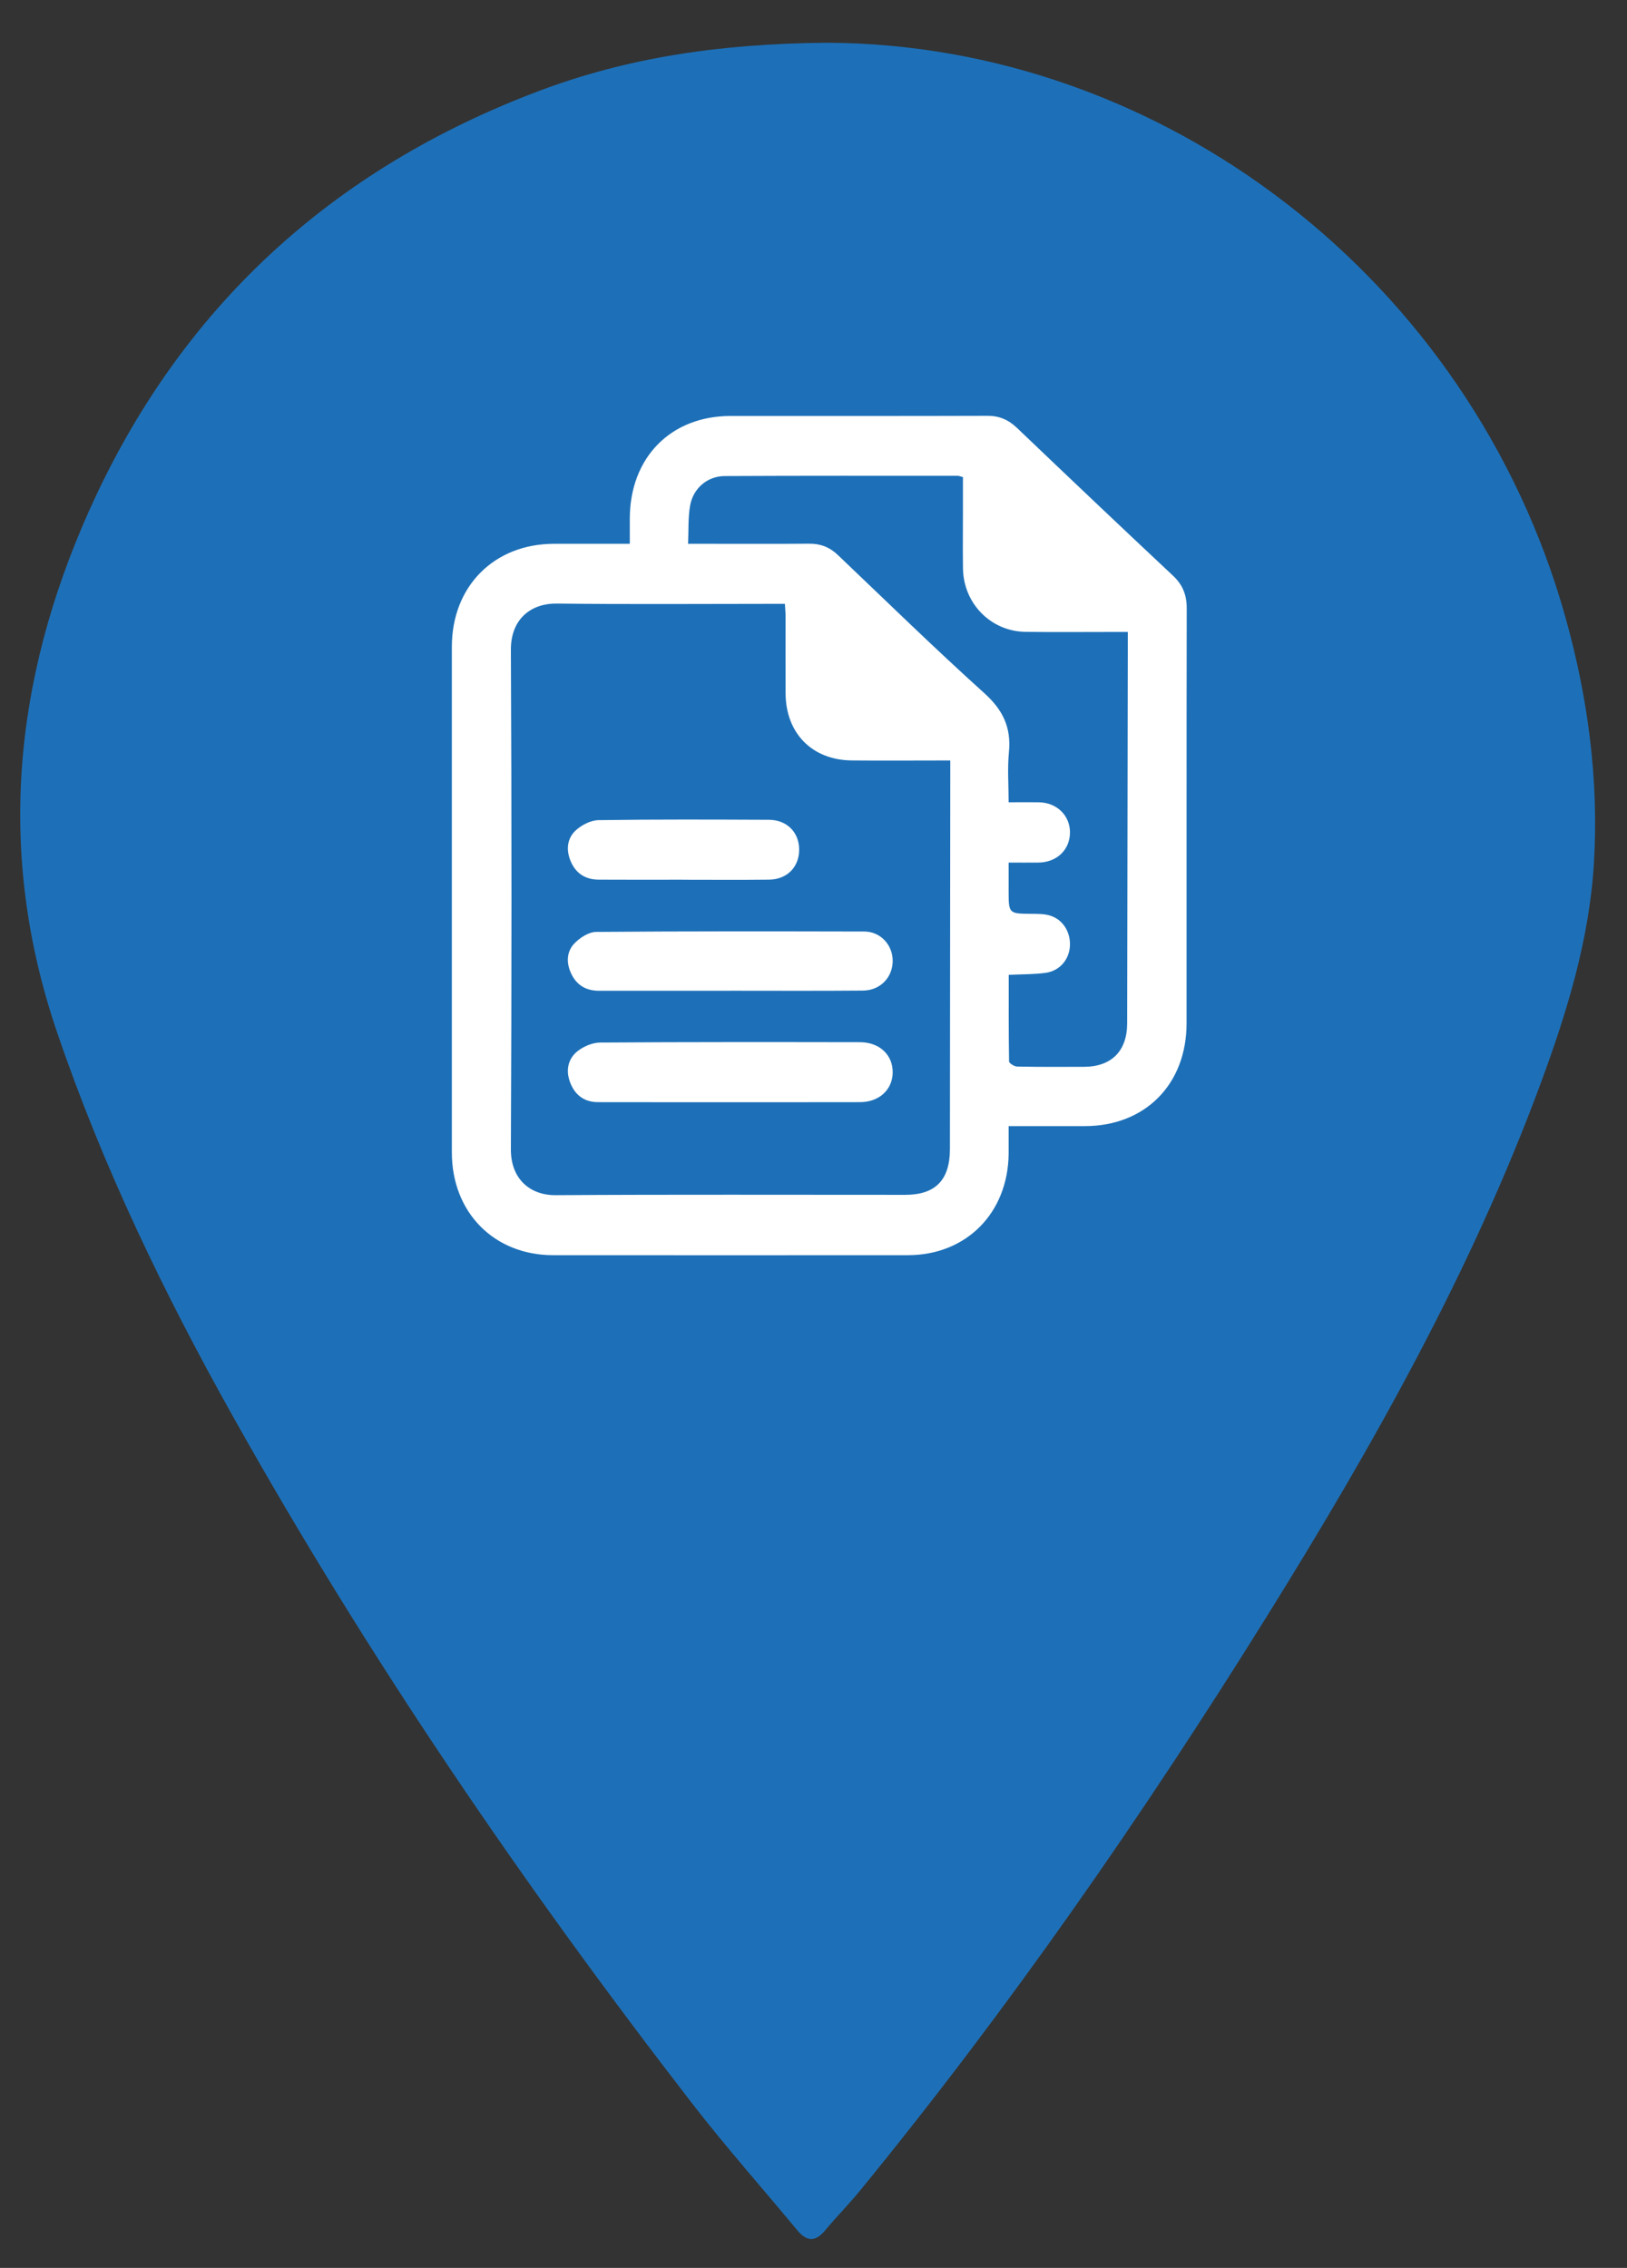 <svg width="33" height="46" viewBox="0 0 33 46" fill="none" xmlns="http://www.w3.org/2000/svg">
<rect x="0" y="0" width="33" height="46" fill="#333333" stroke="none"/>
<g id="Group 66">
<path id="Vector" d="M16.756 0.867C23.581 0.884 29.839 5.664 31.756 12.537C32.21 14.165 32.43 15.822 32.329 17.507C32.237 19.051 31.785 20.52 31.254 21.961C29.837 25.799 27.838 29.342 25.685 32.801C23.168 36.842 20.456 40.749 17.439 44.438C17.215 44.712 16.964 44.964 16.738 45.237C16.535 45.481 16.361 45.467 16.165 45.23C15.458 44.375 14.719 43.544 14.041 42.667C10.614 38.235 7.462 33.617 4.723 28.726C3.321 26.223 2.078 23.646 1.152 20.921C-0.076 17.309 0.276 13.791 1.8 10.376C3.636 6.263 6.722 3.428 10.943 1.841C12.72 1.173 14.571 0.888 16.756 0.867Z" fill="#1D70B8"/>
<path id="Vector_2" d="M20.458 22.841C20.458 23.048 20.459 23.221 20.458 23.395C20.448 24.602 19.601 25.459 18.412 25.459C16.014 25.46 13.617 25.461 11.219 25.459C10.021 25.459 9.165 24.592 9.165 23.376C9.164 19.956 9.164 16.537 9.165 13.118C9.165 11.892 10.022 11.031 11.237 11.03C11.74 11.03 12.243 11.03 12.774 11.03C12.774 10.844 12.773 10.679 12.774 10.513C12.779 9.278 13.605 8.438 14.819 8.437C16.555 8.436 18.29 8.44 20.025 8.434C20.265 8.433 20.45 8.511 20.624 8.676C21.676 9.681 22.732 10.683 23.794 11.679C23.989 11.862 24.07 12.069 24.07 12.335C24.065 15.142 24.068 17.949 24.067 20.756C24.066 21.994 23.227 22.84 22.004 22.841C21.5 22.841 20.997 22.841 20.458 22.841L20.458 22.841ZM19.274 15.425C19.161 15.425 19.082 15.425 19.003 15.425C18.427 15.425 17.851 15.43 17.275 15.424C16.471 15.416 15.937 14.871 15.934 14.062C15.931 13.537 15.934 13.012 15.933 12.487C15.933 12.411 15.924 12.334 15.92 12.248H15.656C14.202 12.248 12.747 12.26 11.293 12.242C10.788 12.235 10.359 12.54 10.362 13.183C10.379 16.558 10.378 19.934 10.362 23.31C10.359 23.909 10.746 24.246 11.274 24.242C13.636 24.226 15.998 24.236 18.36 24.235C18.973 24.235 19.267 23.934 19.267 23.306C19.269 20.768 19.271 18.231 19.274 15.694C19.274 15.615 19.274 15.537 19.274 15.425ZM20.46 19.774C20.46 20.367 20.457 20.949 20.467 21.53C20.468 21.567 20.574 21.632 20.632 21.633C21.086 21.642 21.539 21.64 21.993 21.638C22.547 21.634 22.861 21.316 22.862 20.756C22.867 18.197 22.871 15.637 22.875 13.078C22.875 13 22.875 12.922 22.875 12.818C22.77 12.818 22.692 12.818 22.615 12.818C22.01 12.818 21.405 12.824 20.8 12.816C20.097 12.806 19.544 12.243 19.532 11.533C19.526 11.147 19.531 10.76 19.531 10.373C19.531 10.142 19.531 9.911 19.531 9.677C19.482 9.665 19.456 9.652 19.429 9.651C17.851 9.651 16.274 9.648 14.697 9.656C14.347 9.658 14.058 9.906 13.997 10.256C13.954 10.502 13.968 10.758 13.956 11.03C14.072 11.03 14.15 11.03 14.228 11.03C14.955 11.03 15.683 11.034 16.41 11.028C16.64 11.025 16.827 11.097 16.994 11.257C17.98 12.196 18.955 13.149 19.965 14.06C20.341 14.399 20.513 14.755 20.464 15.257C20.431 15.587 20.458 15.924 20.458 16.273C20.682 16.273 20.876 16.27 21.07 16.273C21.432 16.278 21.699 16.536 21.702 16.878C21.704 17.234 21.438 17.492 21.06 17.496C20.867 17.498 20.675 17.496 20.458 17.496V18.059C20.458 18.533 20.458 18.531 20.918 18.535C21.046 18.536 21.181 18.534 21.301 18.572C21.567 18.655 21.721 18.916 21.7 19.201C21.679 19.471 21.491 19.692 21.209 19.732C20.97 19.765 20.725 19.76 20.46 19.773V19.774Z" fill="white"/>
<path id="Vector_3" d="M14.809 22.356C13.916 22.356 13.024 22.357 12.131 22.355C11.856 22.355 11.665 22.216 11.566 21.961C11.473 21.721 11.514 21.483 11.709 21.325C11.834 21.224 12.017 21.147 12.175 21.146C13.931 21.134 15.687 21.136 17.443 21.139C17.843 21.14 18.113 21.4 18.106 21.76C18.099 22.107 17.827 22.355 17.443 22.355C16.565 22.357 15.687 22.356 14.809 22.356L14.809 22.356Z" fill="white"/>
<path id="Vector_4" d="M14.809 20.096C13.924 20.096 13.039 20.095 12.154 20.096C11.89 20.097 11.695 19.985 11.583 19.743C11.483 19.527 11.491 19.299 11.654 19.132C11.765 19.018 11.941 18.904 12.09 18.902C13.902 18.887 15.716 18.89 17.529 18.894C17.854 18.895 18.101 19.157 18.106 19.48C18.111 19.817 17.859 20.089 17.506 20.092C16.607 20.1 15.708 20.095 14.808 20.095V20.096L14.809 20.096Z" fill="white"/>
<path id="Vector_5" d="M13.849 17.843C13.28 17.843 12.712 17.846 12.143 17.842C11.872 17.841 11.674 17.714 11.57 17.457C11.478 17.228 11.505 16.995 11.687 16.834C11.807 16.728 11.987 16.637 12.141 16.635C13.292 16.618 14.444 16.623 15.595 16.628C15.958 16.629 16.205 16.879 16.209 17.223C16.214 17.58 15.969 17.838 15.598 17.842C15.015 17.849 14.432 17.844 13.849 17.844L13.849 17.843Z" fill="white"/>
</g>
</svg>
